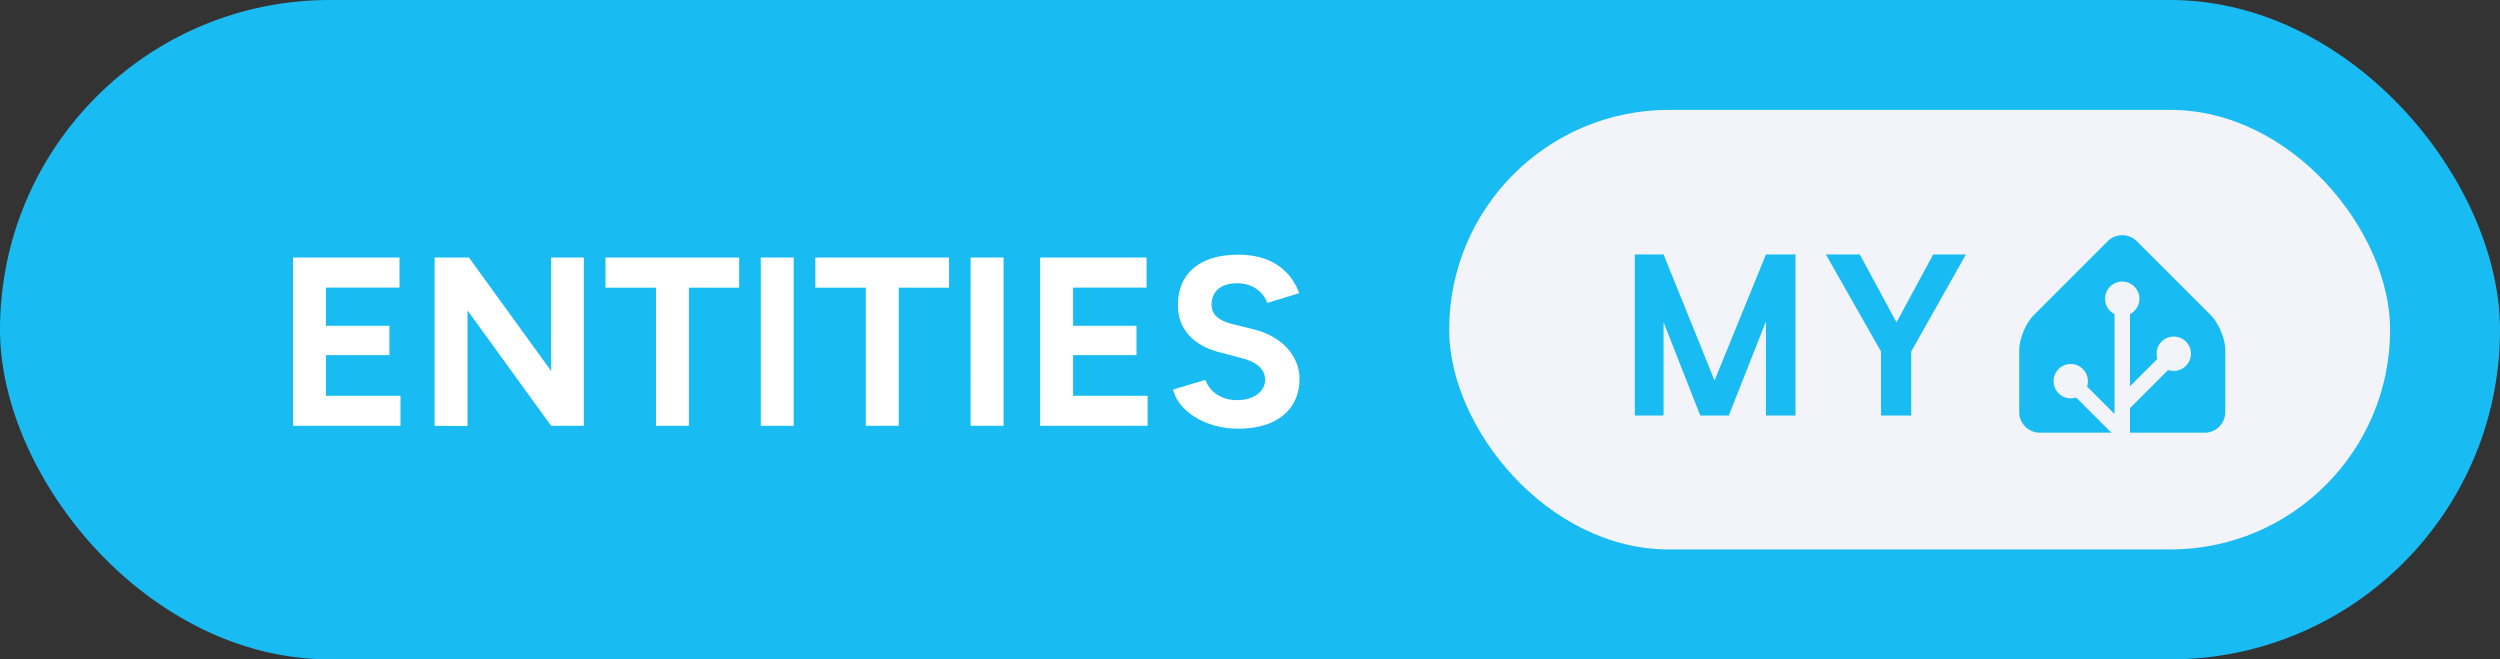 <svg xmlns="http://www.w3.org/2000/svg" width="182" height="48" aria-label="MY: ENTITIES" viewBox="0 0 364 96"><rect x="0" y="0" width="364" height="96" fill="#333333" stroke="none"/><rect width="364" height="96" fill="#18BCF2" rx="48"/><path fill="#fff" d="M42.66 62h15.65v-4.37H47.45v-5.92h9.25v-4.27h-9.25v-5.56h10.72V37.5H42.66Zm20.62 0 4.79.03V45.2L80.25 62h4.76V37.5h-4.76v16.52L68.28 37.5h-5Zm32.23 0h4.8V41.88h7.31V37.5H88.16v4.38h7.35Zm15.26 0h4.79V37.5h-4.79Zm15.29 0h4.8V41.88h7.32V37.5h-19.47v4.38h7.35Zm15.26 0h4.8V37.5h-4.8Zm10.12 0h15.65v-4.37h-10.85v-5.92h9.23v-4.27h-9.23v-5.56h10.7V37.5h-15.5Zm28.84.42c5.71 0 8.93-2.87 8.93-7.25 0-3.25-2.42-6.15-6.65-7.21l-3.22-.8c-1.82-.46-2.94-1.3-2.94-2.83 0-1.93 1.4-3.09 3.74-3.09 2.28 0 3.82 1.3 4.38 2.87l4.65-1.43c-1.29-3.43-4.2-5.6-8.89-5.6-5.6 0-8.78 2.73-8.78 7.35 0 3.64 2.45 5.95 6.05 6.86l3.19.84c2.17.53 3.46 1.61 3.46 3.15 0 1.78-1.71 3.01-4.2 2.98-2.34-.04-3.92-1.34-4.51-2.95l-4.69 1.41c.7 3.01 4.51 5.7 9.48 5.7Z"/><g style="transform:translate(-133px,0)"><rect width="137" height="64" x="344" y="16" fill="#F2F4F9" rx="32"/><path fill="#18BCF2" d="M394.419 37.047V60.5h-4.297V46.797L384.716 60.5h-4.157l-5.343-13.594V60.5h-4.188V37.047h4.188l7.422 18.36 7.484-18.36h4.297Zm9.365 0 5.344 9.89 5.344-9.89h4.766l-7.969 14.14V60.5h-4.391v-9.313l-8.031-14.14h4.937ZM457 60c0 1.65-1.35 3-3 3h-24c-1.65 0-3-1.35-3-3v-9c0-1.65.95-3.95 2.12-5.12l10.76-10.76a3 3 0 0 1 4.24 0l10.76 10.76c1.17 1.17 2.12 3.47 2.12 5.12v9Z"/><path fill="#F2F4F9" stroke="#F2F4F9" d="M442 45.5a2 2 0 1 0 0-4 2 2 0 0 0 0 4Z"/><path fill="#F2F4F9" stroke="#F2F4F9" stroke-miterlimit="10" d="M449.5 53.5a2 2 0 1 0 0-4 2 2 0 0 0 0 4ZM434.5 57.5a2 2 0 1 0 0-4 2 2 0 0 0 0 4Z"/><path fill="none" stroke="#F2F4F9" stroke-miterlimit="10" stroke-width="2.25" d="M442 43.48V63l-7.5-7.5M449.5 51.46l-7.41 7.41"/></g></svg>